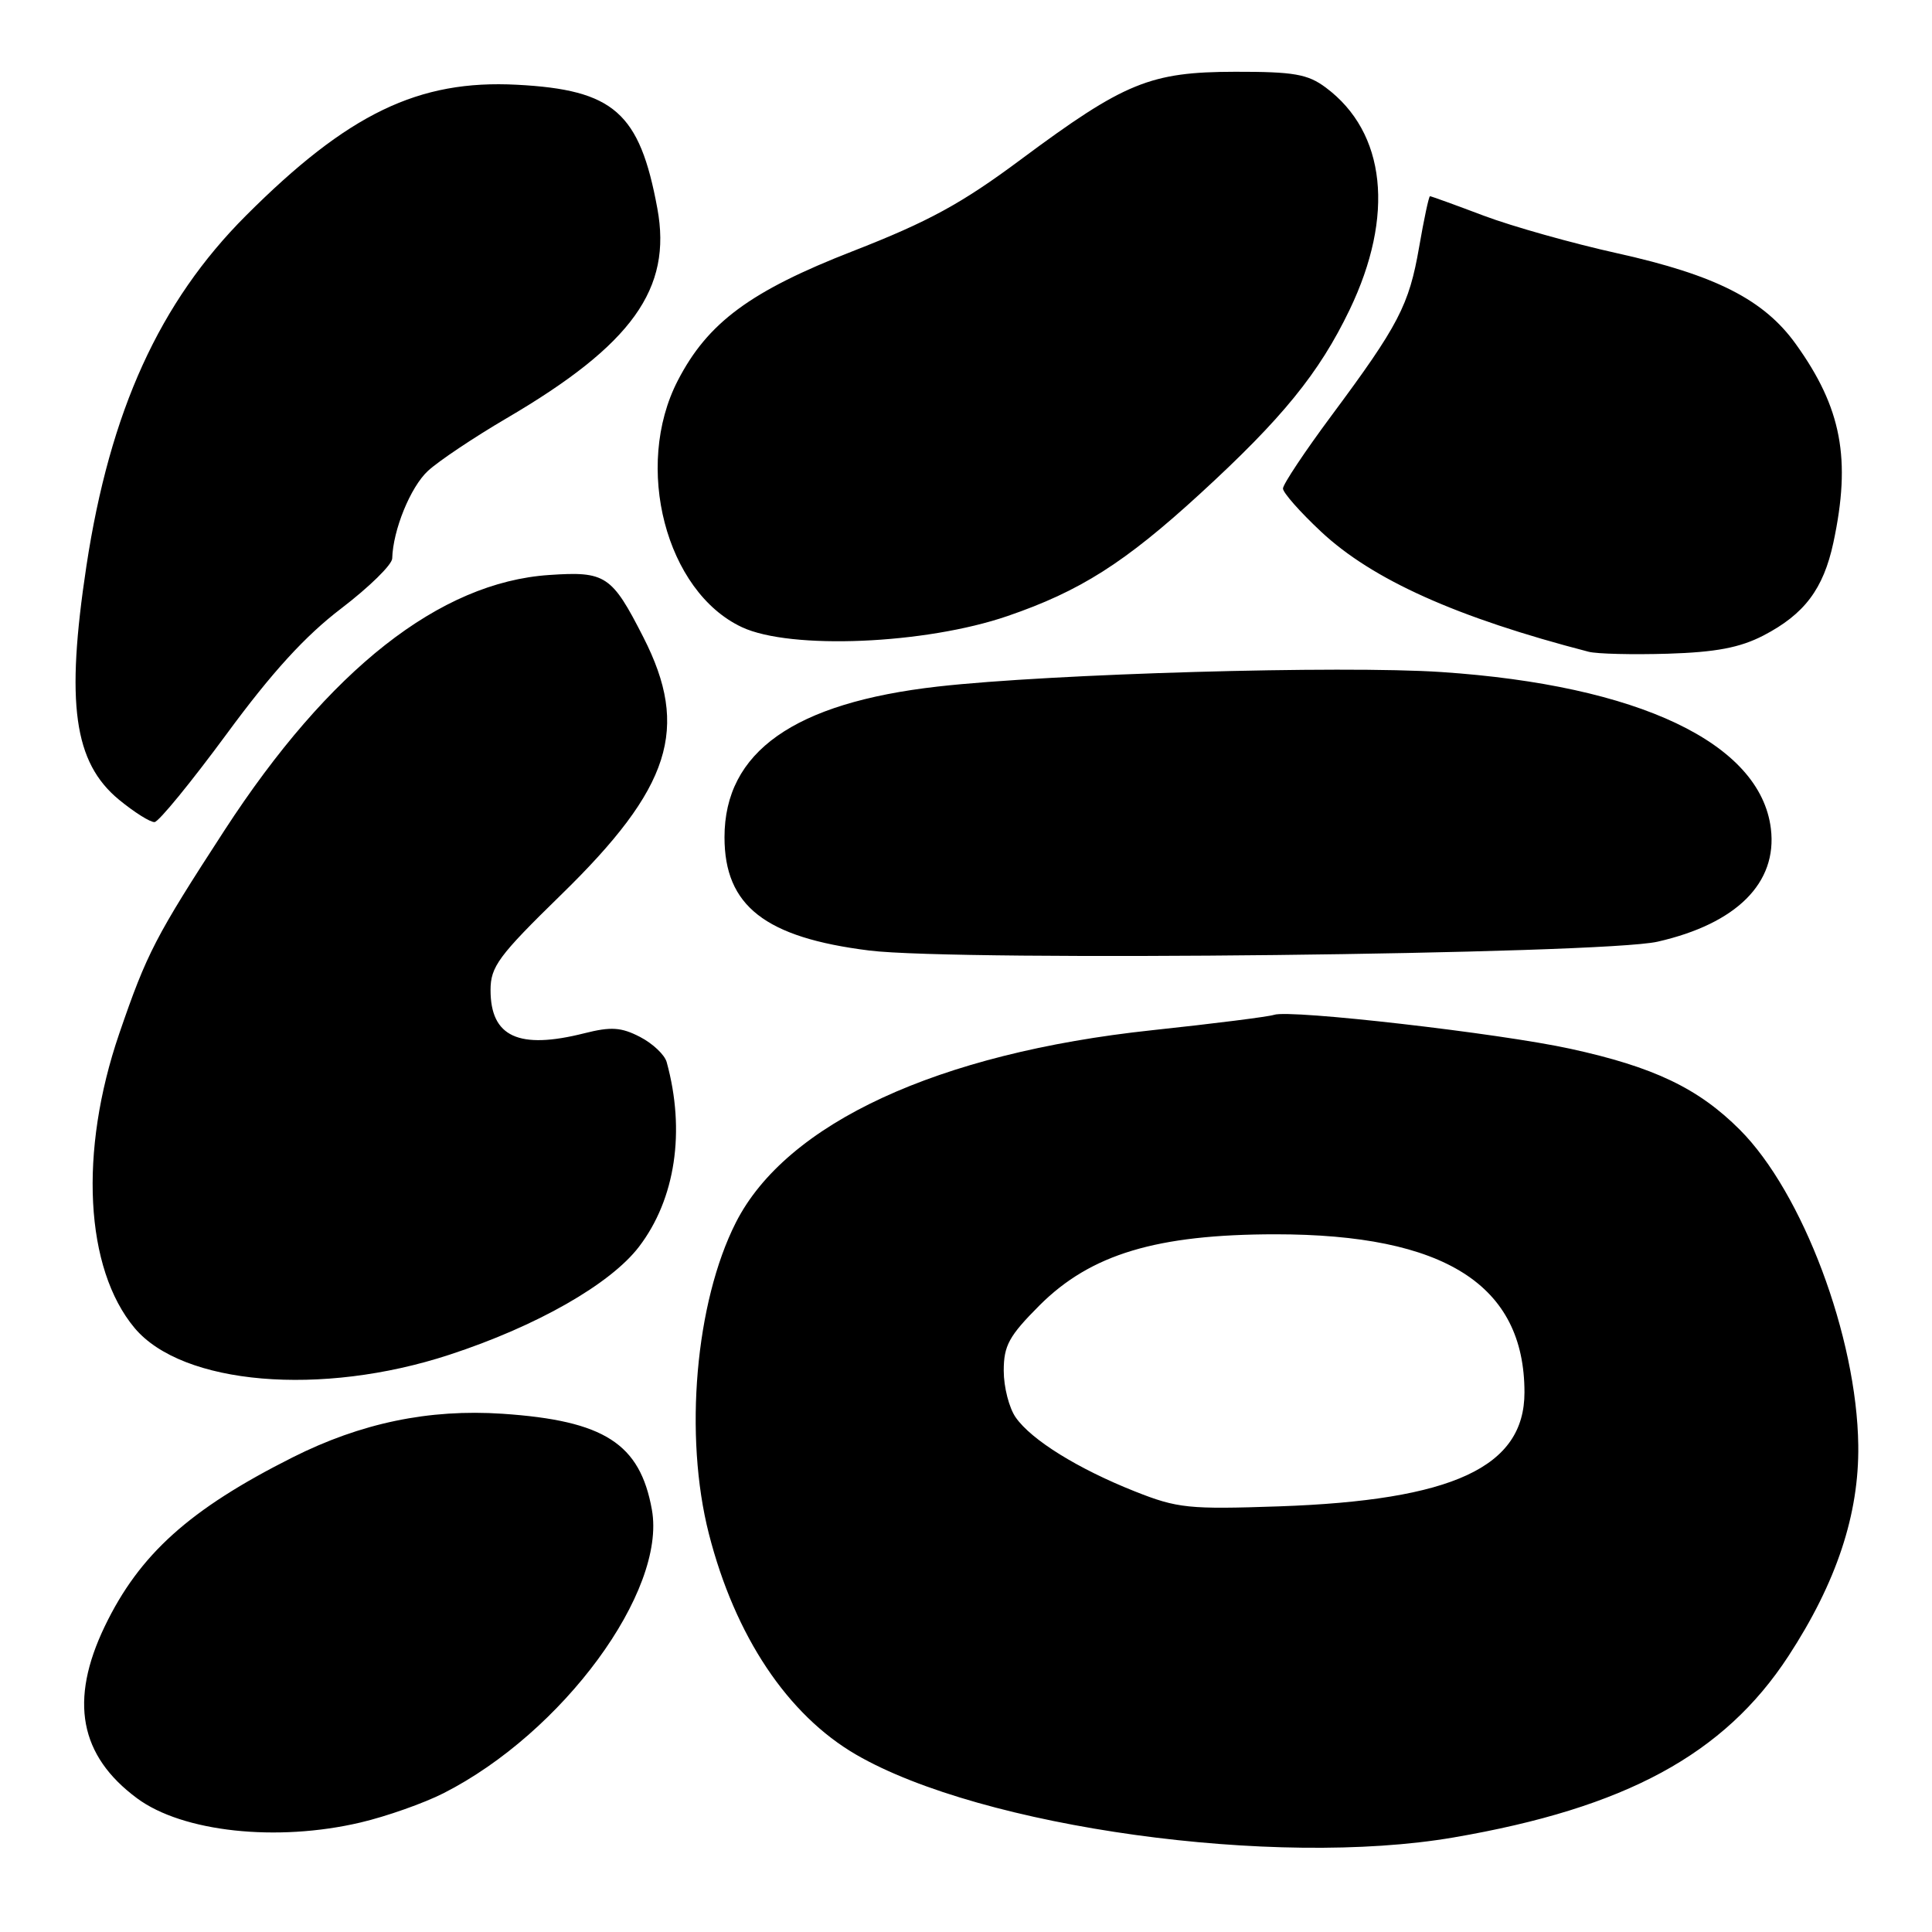 <?xml version="1.0" encoding="UTF-8" standalone="no"?>
<!DOCTYPE svg PUBLIC "-//W3C//DTD SVG 1.1//EN" "http://www.w3.org/Graphics/SVG/1.1/DTD/svg11.dtd" >
<svg xmlns="http://www.w3.org/2000/svg" xmlns:xlink="http://www.w3.org/1999/xlink" version="1.1" viewBox="0 0 256 256">
 <g >
 <path fill="currentColor"
d=" M 192.62 243.47 C 215.39 239.56 228.46 232.48 236.97 219.45 C 243.35 209.68 246.35 200.63 246.23 191.51 C 246.05 177.16 238.86 158.02 230.53 149.69 C 225.04 144.20 219.14 141.38 208.09 138.97 C 198.69 136.91 170.93 133.73 168.82 134.47 C 168.09 134.72 160.82 135.64 152.65 136.51 C 124.28 139.54 104.18 148.83 97.50 162.00 C 92.14 172.58 90.61 190.24 93.93 203.24 C 97.40 216.80 104.35 227.22 113.44 232.50 C 130.10 242.16 168.94 247.54 192.62 243.47 Z  M 47.77 241.49 C 51.22 240.68 56.17 238.93 58.77 237.61 C 74.56 229.59 88.32 210.86 86.38 200.05 C 84.81 191.28 80.07 188.24 66.58 187.33 C 56.83 186.68 47.83 188.55 38.75 193.12 C 25.10 199.99 18.47 205.96 13.88 215.50 C 9.16 225.33 10.53 232.64 18.17 238.29 C 24.19 242.75 36.69 244.10 47.77 241.49 Z  M 59.55 179.51 C 71.11 175.73 80.89 170.15 84.67 165.20 C 89.50 158.88 90.85 149.87 88.34 140.74 C 88.08 139.77 86.49 138.27 84.81 137.40 C 82.32 136.11 80.96 136.02 77.44 136.91 C 68.73 139.11 65.00 137.39 65.00 131.19 C 65.00 128.09 66.06 126.65 74.32 118.59 C 88.92 104.36 91.42 96.54 85.25 84.44 C 81.06 76.22 80.25 75.68 72.76 76.19 C 58.28 77.16 43.61 88.70 29.76 110.00 C 20.56 124.16 19.47 126.27 15.80 136.96 C 10.44 152.61 11.25 168.09 17.83 175.96 C 24.15 183.51 42.57 185.08 59.55 179.51 Z  M 219.63 124.78 C 230.10 122.40 235.53 116.99 234.65 109.80 C 233.27 98.47 217.13 90.80 191.00 89.05 C 177.75 88.16 139.31 89.27 124.27 90.97 C 105.20 93.13 96.00 99.63 96.00 110.94 C 96.00 120.03 101.37 124.23 115.19 125.95 C 126.95 127.42 212.24 126.46 219.63 124.78 Z  M 30.00 97.30 C 36.03 89.09 40.45 84.25 45.22 80.62 C 48.91 77.80 51.95 74.83 51.97 74.00 C 52.07 70.23 54.39 64.54 56.70 62.40 C 58.09 61.11 62.78 57.97 67.11 55.43 C 83.76 45.68 89.08 38.27 87.10 27.61 C 84.76 14.91 81.34 11.90 68.50 11.23 C 55.45 10.54 46.11 15.05 32.60 28.56 C 21.14 40.02 14.57 54.45 11.45 75.00 C 8.69 93.22 9.78 101.02 15.76 105.96 C 17.79 107.63 19.92 108.97 20.48 108.93 C 21.04 108.89 25.32 103.65 30.00 97.30 Z  M 233.66 84.21 C 239.09 81.39 241.61 78.05 242.93 71.91 C 245.31 60.81 244.03 54.04 237.94 45.57 C 233.73 39.71 227.31 36.45 214.34 33.57 C 208.38 32.25 200.41 30.01 196.63 28.59 C 192.85 27.16 189.64 26.00 189.48 26.00 C 189.33 26.00 188.68 29.04 188.04 32.75 C 186.71 40.43 185.33 43.09 176.40 55.11 C 172.88 59.85 170.00 64.18 170.00 64.73 C 170.00 65.28 172.27 67.85 175.05 70.45 C 181.86 76.82 193.05 81.84 210.50 86.36 C 211.60 86.65 216.32 86.76 221.00 86.62 C 227.37 86.42 230.54 85.82 233.66 84.21 Z  M 133.50 81.63 C 143.10 78.34 149.03 74.58 159.01 65.43 C 169.92 55.43 174.79 49.44 178.82 41.07 C 184.83 28.57 183.66 17.55 175.67 11.60 C 173.28 9.82 171.45 9.50 163.67 9.51 C 152.40 9.53 149.01 10.92 135.27 21.13 C 127.43 26.97 123.03 29.37 113.00 33.28 C 99.43 38.57 93.77 42.75 89.81 50.43 C 83.92 61.82 88.24 78.41 98.32 83.11 C 104.76 86.12 122.61 85.37 133.50 81.63 Z  M 150.38 197.62 C 142.83 194.62 136.68 190.81 134.59 187.82 C 133.71 186.57 133.00 183.79 133.00 181.63 C 133.00 178.29 133.70 177.02 137.75 172.96 C 144.53 166.19 153.26 163.56 169.00 163.55 C 191.43 163.55 202.00 170.26 202.00 184.50 C 202.00 194.40 192.52 198.80 169.50 199.60 C 157.50 200.01 156.03 199.86 150.38 197.62 Z "/>
</g>
</svg>